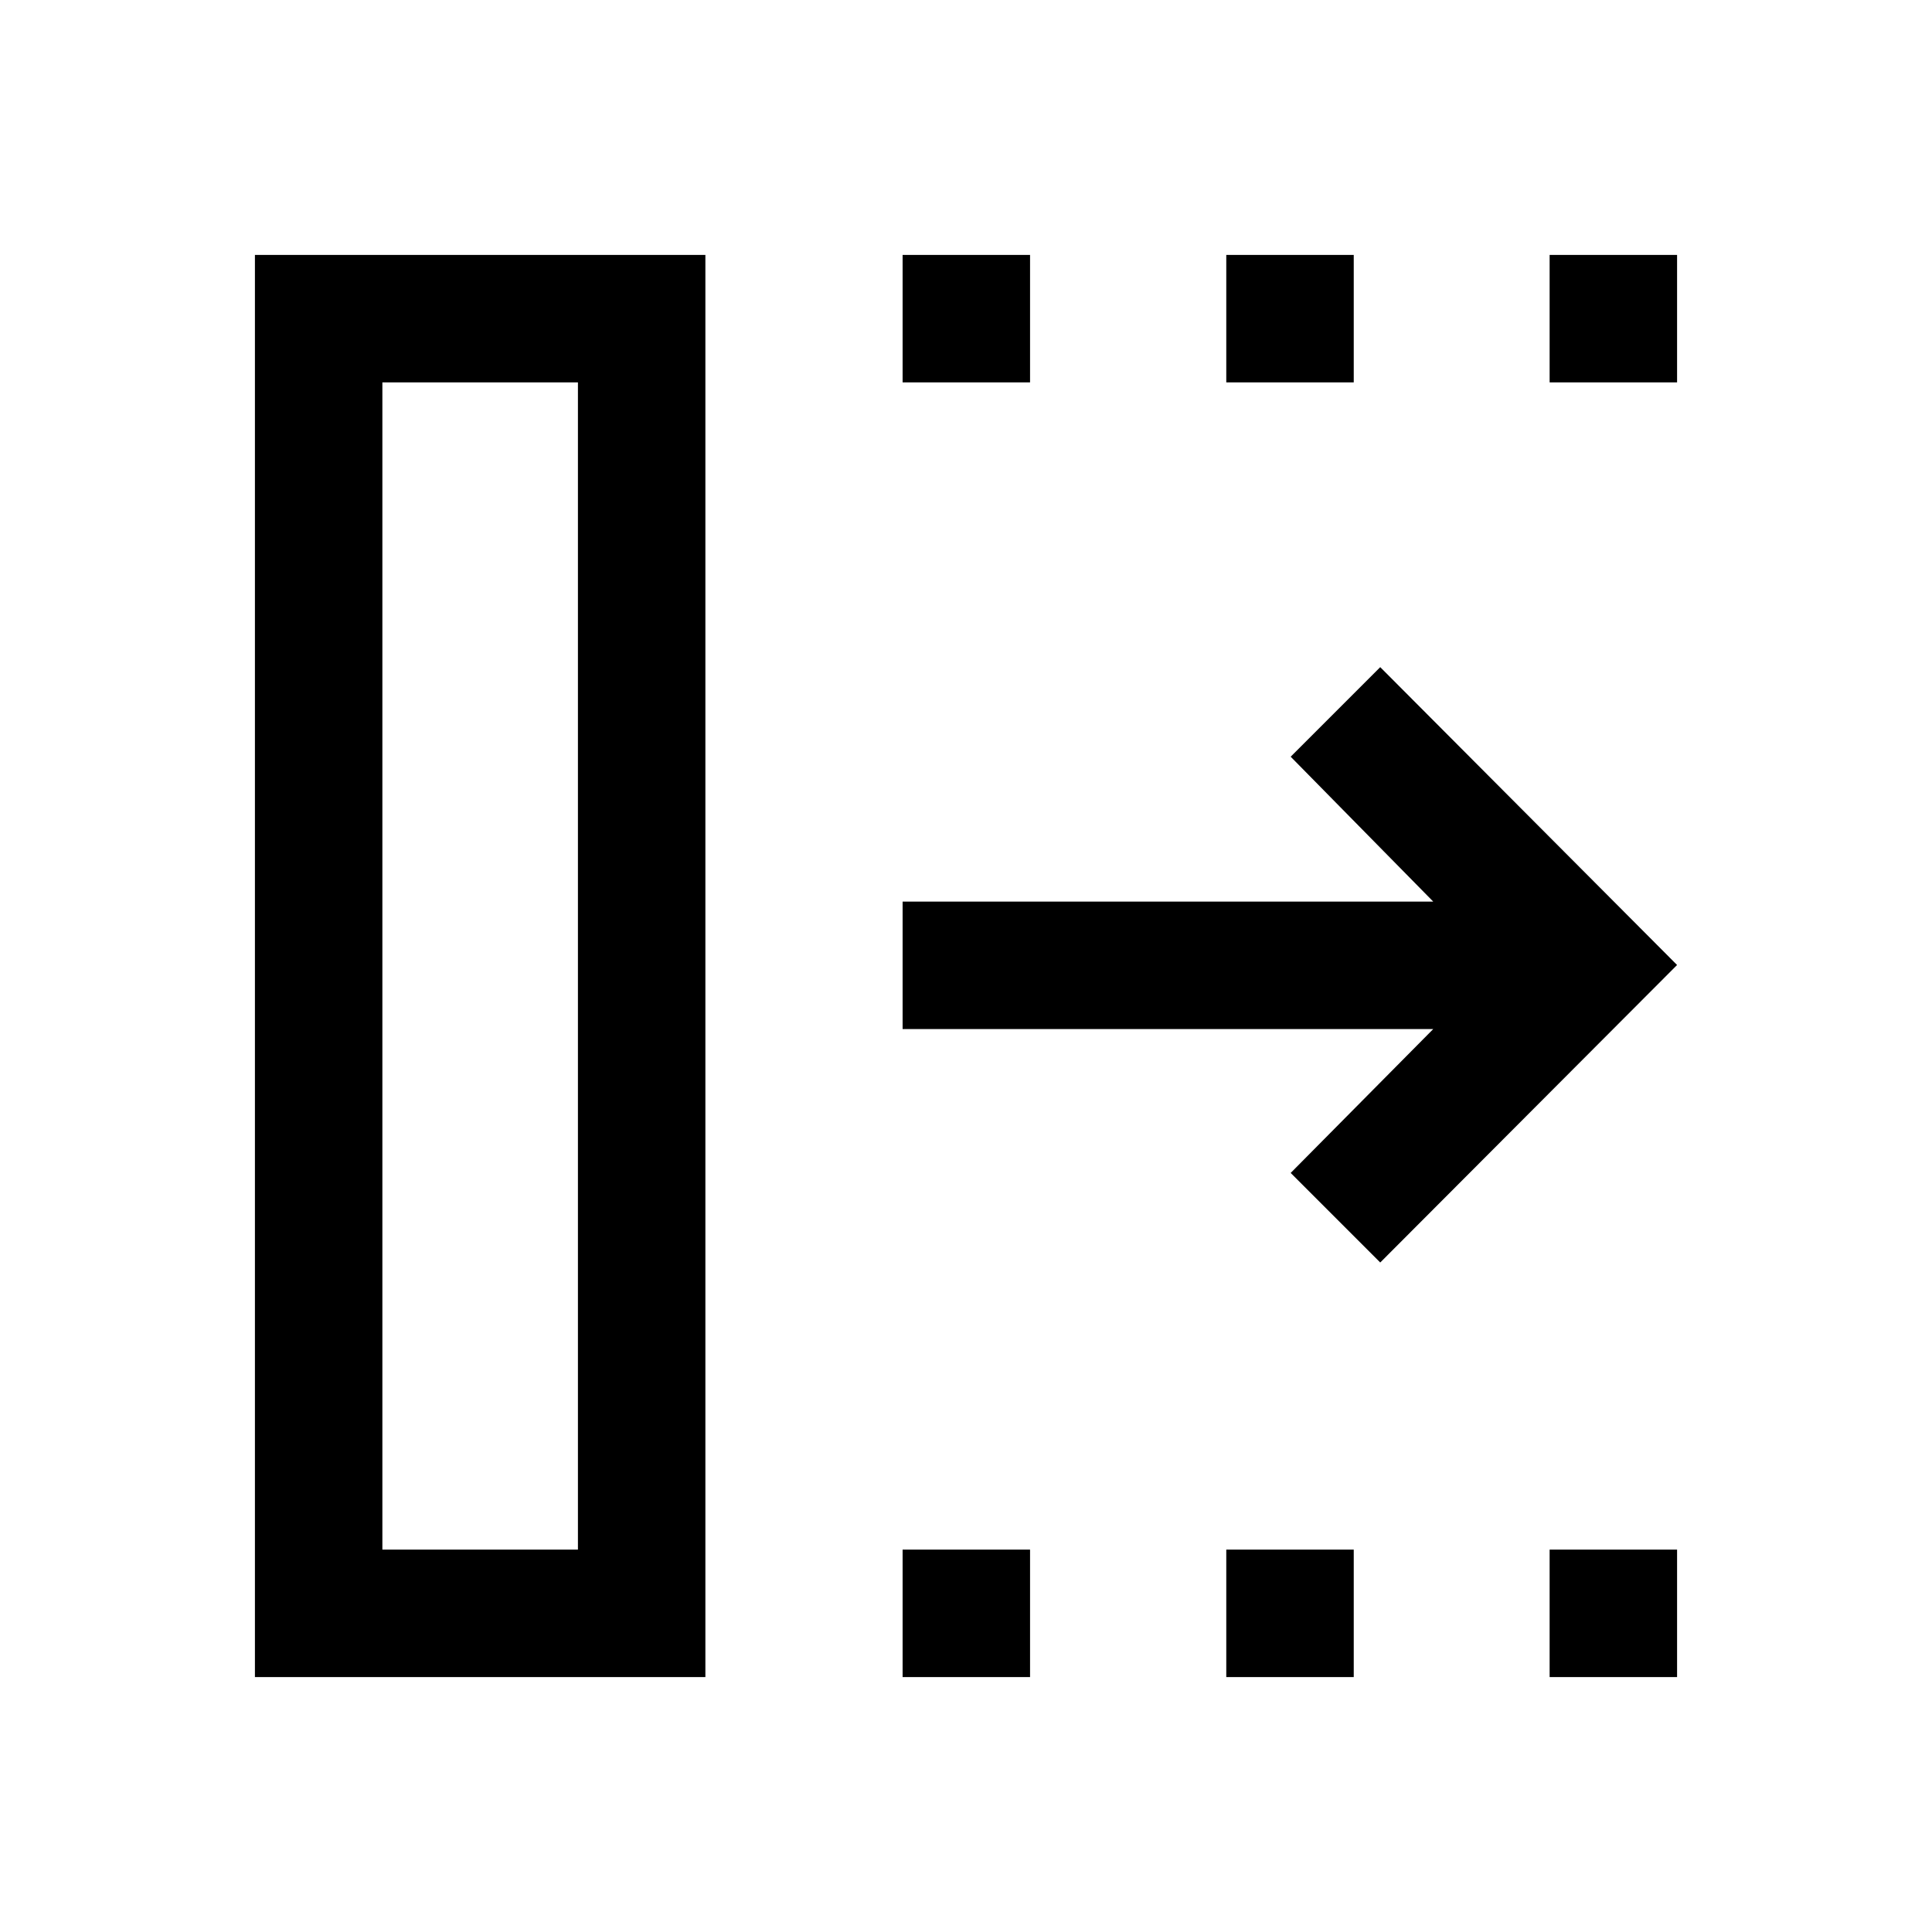 <svg xmlns="http://www.w3.org/2000/svg" height="40" viewBox="0 -960 960 960" width="40"><path d="m685.83-332.67-44.5-44.5 70.84-71.5H448.5V-512h263.67l-70.84-72 44.5-44.5 147.5 148-147.5 147.83ZM190-190h97.17v-580H190v580Zm-63.33 63.33v-706.66H350.5v706.66H126.67Zm321.83 0V-190h63.33v63.33H448.5Zm0-643.33v-63.33h63.33V-770H448.5Zm160.83 643.33V-190h63.34v63.33h-63.34Zm0-643.33v-63.33h63.34V-770h-63.34ZM770-126.67V-190h63.33v63.33H770ZM770-770v-63.33h63.33V-770H770ZM190-190h97.17H190Z"/></svg>